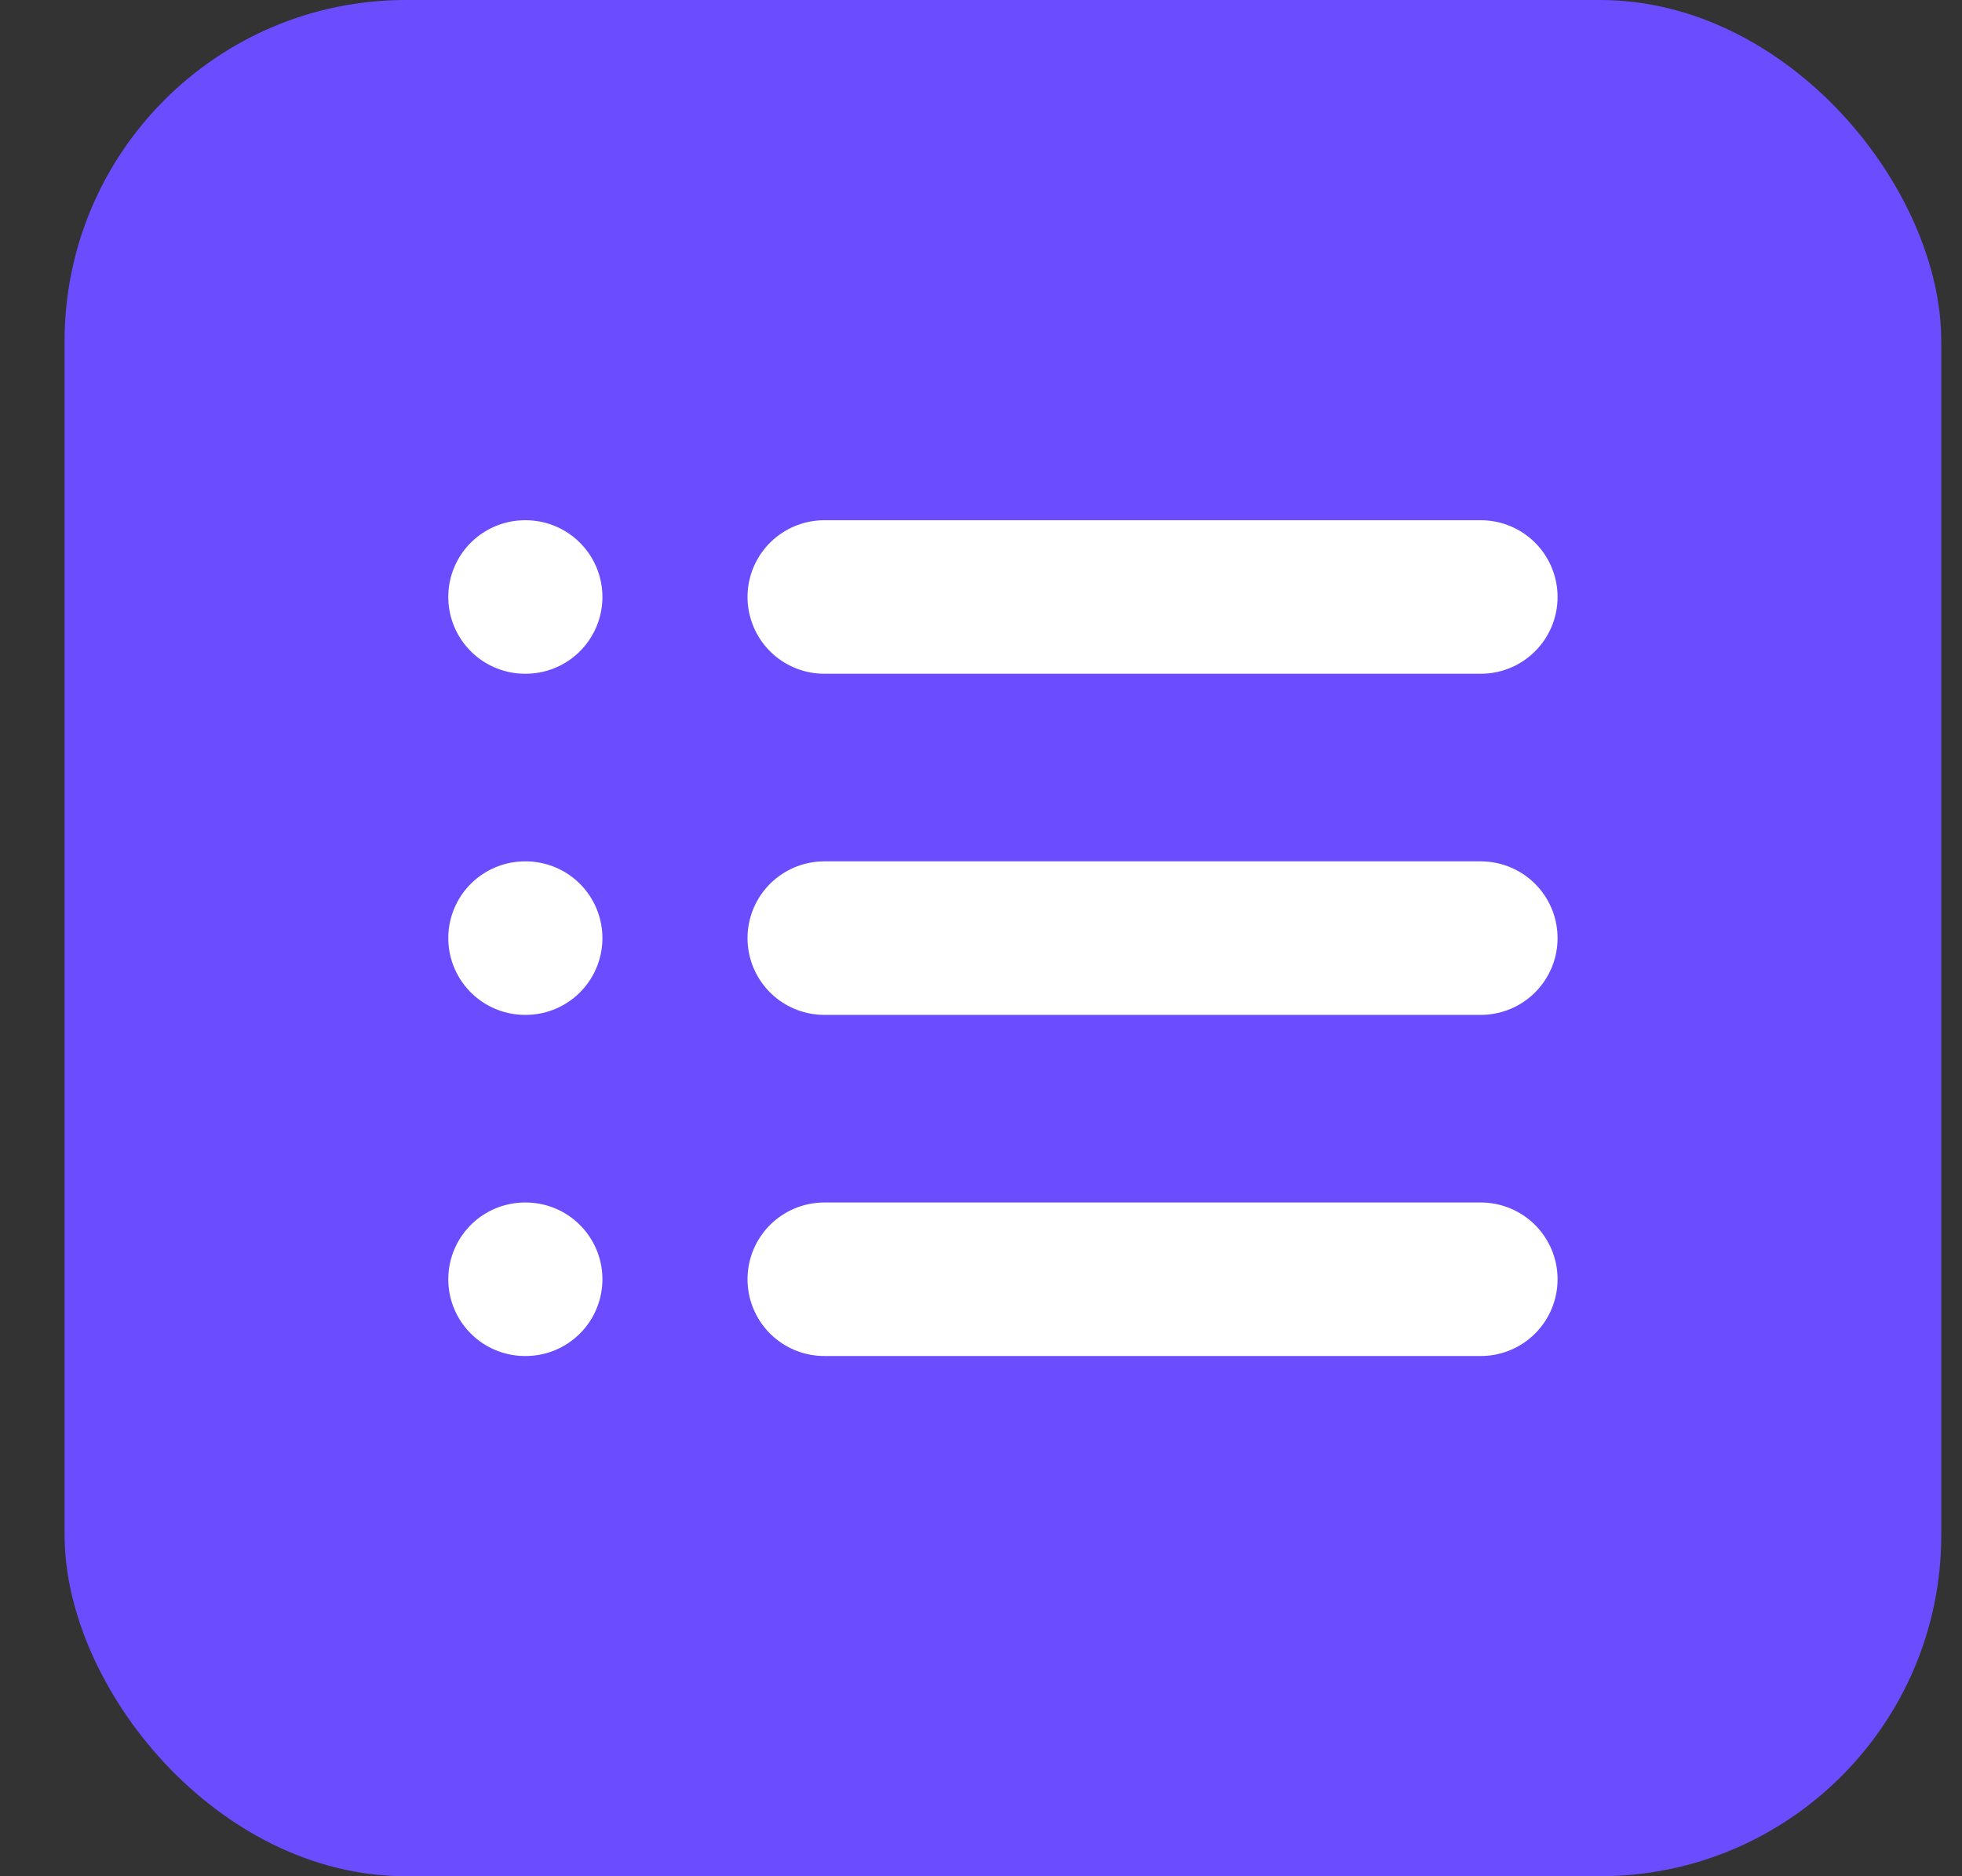 <svg width="23" height="22" viewBox="0 0 23 22" fill="none" xmlns="http://www.w3.org/2000/svg">
<rect x="0" y="0" width="23" height="22" fill="#333333" stroke="none"/>
<rect x="0.757" width="22" height="22" rx="4" fill="#6C4CFF"/>
<path d="M9.663 7H17.359M9.663 11H17.359M9.663 15H17.359M6.155 7H6.162M6.155 11H6.162M6.155 15H6.162" stroke="white" stroke-width="1.8" stroke-linecap="round" stroke-linejoin="round"/>
</svg>

